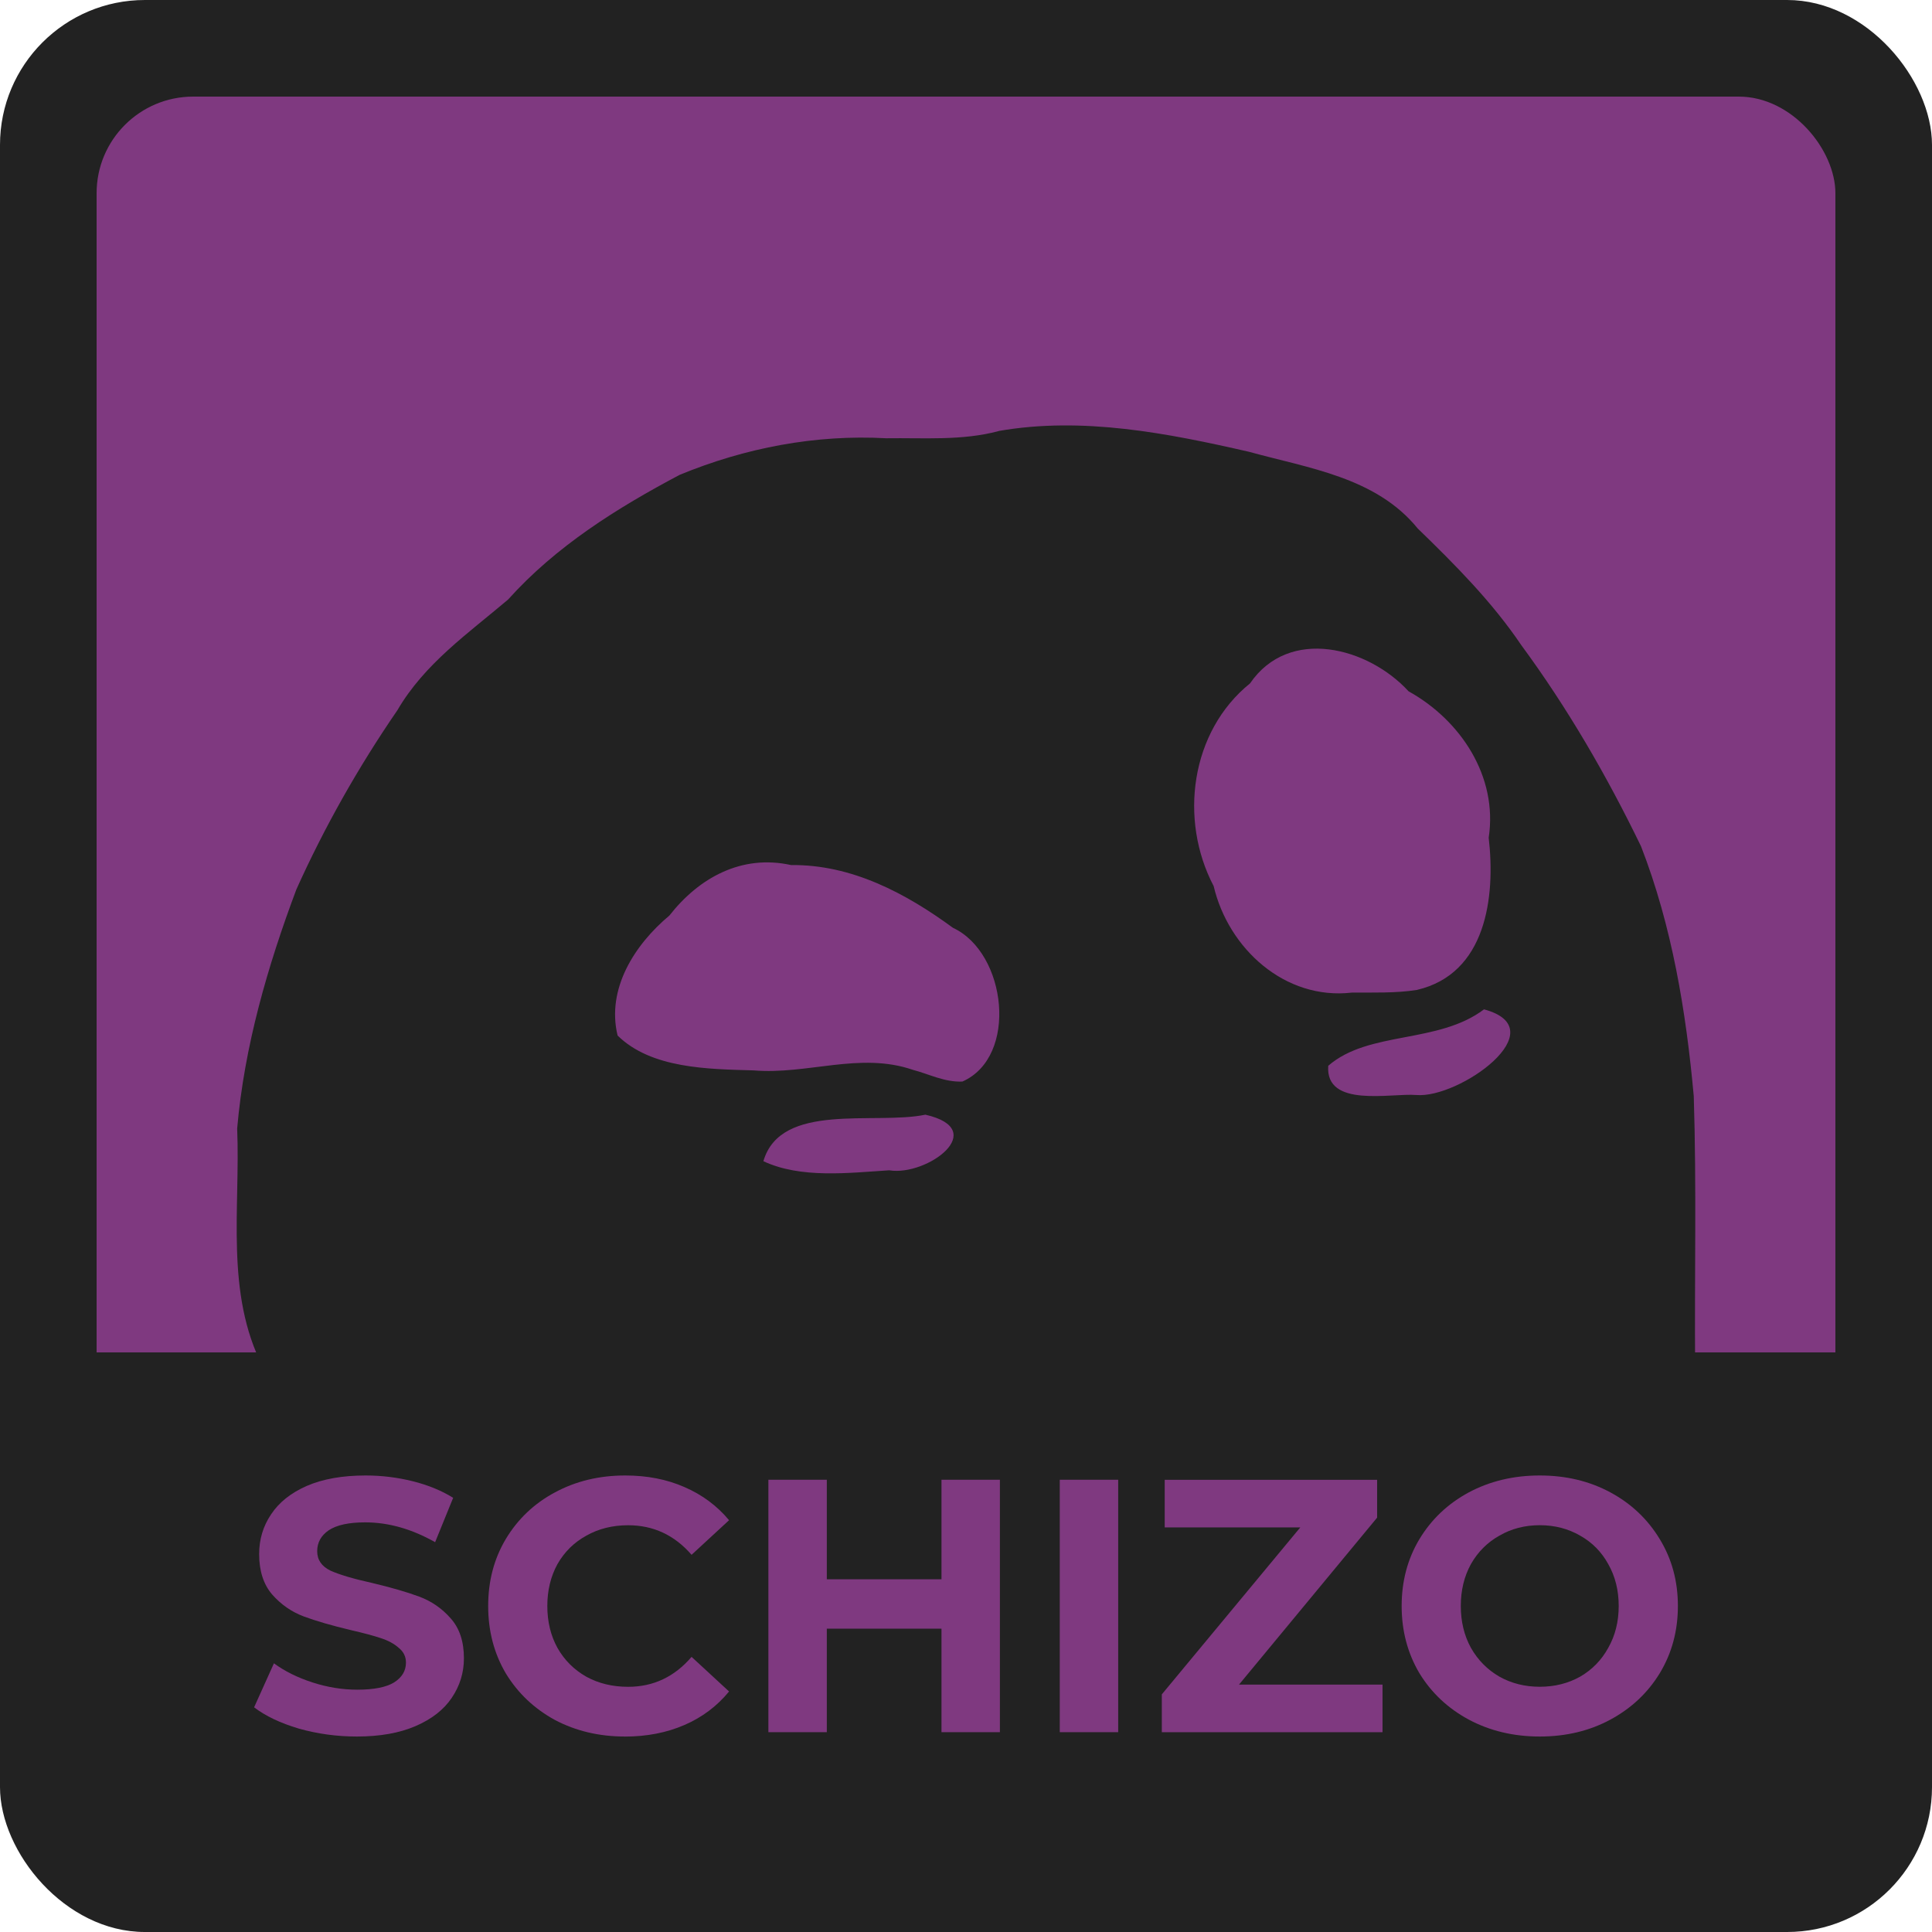 <?xml version="1.0" encoding="UTF-8" standalone="no"?>
<svg
   xmlns:dc="http://purl.org/dc/elements/1.1/"
   xmlns:cc="http://creativecommons.org/ns#"
   xmlns:rdf="http://www.w3.org/1999/02/22-rdf-syntax-ns#"
   xmlns:svg="http://www.w3.org/2000/svg"
   xmlns="http://www.w3.org/2000/svg"
   xmlns:sodipodi="http://sodipodi.sourceforge.net/DTD/sodipodi-0.dtd"
   xmlns:inkscape="http://www.inkscape.org/namespaces/inkscape"
   width="200"
   height="200"
   viewBox="0 0 52.917 52.917"
   version="1.1"
   id="svg8"
   inkscape:version="1.0.2-2 (e86c870879, 2021-01-15)"
   sodipodi:docname="schizo.svg">
  <defs
     id="defs2">
    <rect
       x="-119.348"
       y="141.446"
       width="58.605"
       height="21.034"
       id="rect942" />
    <inkscape:path-effect
       effect="envelope"
       id="path-effect4658"
       is_visible="true"
       yy="true"
       xx="true"
       bendpath1="m -199.084,108.424 h 7.006"
       bendpath2="m -192.078,108.424 v 6.752"
       bendpath3="m -199.084,115.176 h 7.006"
       bendpath4="m -199.084,108.424 v 6.752" />
    <inkscape:path-effect
       effect="bend_path"
       id="path-effect4656"
       is_visible="true"
       bendpath="m -192.001,114.606 c 2.126,-0.531 4.483,0.851 7.006,0"
       prop_scale="1"
       scale_y_rel="false"
       vertical="false"
       bendpath-nodetypes="cc" />
    <inkscape:path-effect
       effect="bounding_box"
       id="path-effect4654"
       is_visible="true"
       linkedpath=""
       visualbounds="false" />
  </defs>
  <sodipodi:namedview
     id="base"
     pagecolor="#ffffff"
     bordercolor="#666666"
     borderopacity="1.0"
     inkscape:pageopacity="0.0"
     inkscape:pageshadow="2"
     inkscape:zoom="2.8284271"
     inkscape:cx="149.34982"
     inkscape:cy="95.337374"
     inkscape:document-units="px"
     inkscape:current-layer="layer1"
     showgrid="false"
     fit-margin-top="0"
     fit-margin-left="0"
     fit-margin-right="0"
     fit-margin-bottom="0"
     inkscape:window-width="1920"
     inkscape:window-height="1017"
     inkscape:window-x="-8"
     inkscape:window-y="-8"
     inkscape:window-maximized="1"
     showguides="false"
     inkscape:object-nodes="true"
     units="px"
     inkscape:snap-page="true"
     inkscape:document-rotation="0" />
  <g
     inkscape:label="Layer 1"
     inkscape:groupmode="layer"
     id="layer1"
     transform="translate(98.049,-95.143)">
    <rect
       ry="3.969"
       rx="3.969"
       style="fill:#222222;fill-opacity:1;fill-rule:nonzero;stroke:none;stroke-width:0.5;stroke-linecap:butt;stroke-linejoin:round;stroke-miterlimit:4;stroke-dasharray:none;stroke-dashoffset:0;stroke-opacity:0.909;paint-order:normal"
       id="rect5134"
       width="52.917"
       height="52.917"
       x="-98.049"
       y="95.143" />
    <rect
       ry="2.646"
       rx="2.646"
       y="97.789"
       x="-95.403"
       height="47.625"
       width="47.625"
       id="rect5136"
       style="fill:#7f3980;fill-opacity:1;fill-rule:nonzero;stroke:none;stroke-width:0.5;stroke-linecap:butt;stroke-linejoin:round;stroke-miterlimit:4;stroke-dasharray:none;stroke-dashoffset:0;stroke-opacity:0.909;paint-order:normal" />
    <path
       style="fill:#222222;fill-opacity:1;fill-rule:nonzero;stroke:none;stroke-width:0.5;stroke-linecap:butt;stroke-linejoin:round;stroke-miterlimit:4;stroke-dasharray:none;stroke-dashoffset:0;stroke-opacity:0.909;paint-order:normal"
       d="m -96.594,132.185 v 8.334 c 0,3.078 2.478,5.556 5.556,5.556 h 38.894 c 3.078,0 5.556,-2.478 5.556,-5.556 v -8.334 z"
       id="rect5205"
       inkscape:connector-curvature="0" />
    <path
       id="path954-3"
       style="fill:#222222;fill-opacity:1;stroke-width:1"
       d="m -70.697,106.948 c 2.292,-0.401 4.626,0.058 6.86,0.57 1.633,0.451 3.479,0.697 4.62,2.101 1.026,0.995 2.032,2.005 2.834,3.192 1.268,1.721 2.348,3.586 3.281,5.512 0.849,2.185 1.235,4.525 1.445,6.848 0.078,2.471 0.018,4.946 0.037,7.419 -13.075,0 -26.151,0 -39.226,0 -1.044,-2.034 -0.617,-4.346 -0.707,-6.538 0.195,-2.243 0.832,-4.443 1.622,-6.549 0.773,-1.716 1.704,-3.361 2.766,-4.906 0.742,-1.274 1.936,-2.103 3.033,-3.033 1.306,-1.457 2.984,-2.508 4.701,-3.416 1.794,-0.739 3.716,-1.108 5.656,-1.001 1.029,-0.015 2.069,0.072 3.077,-0.196 m -2.993,20.247 c 1.038,0.166 2.776,-1.117 0.988,-1.524 -1.387,0.289 -3.961,-0.361 -4.437,1.274 1.027,0.482 2.338,0.32 3.449,0.249 m 2.001,-2.43 c 1.538,-0.677 1.218,-3.525 -0.257,-4.211 -1.299,-0.952 -2.78,-1.738 -4.434,-1.719 -1.359,-0.3 -2.525,0.35 -3.334,1.383 -0.947,0.792 -1.729,2.003 -1.418,3.286 0.922,0.907 2.473,0.919 3.728,0.955 1.472,0.123 2.912,-0.513 4.358,-0.016 0.454,0.12 0.87,0.342 1.356,0.322 m 12.433,0.368 c 1.173,0.105 3.855,-1.807 1.856,-2.346 -1.263,0.953 -3.154,0.579 -4.267,1.546 -0.083,1.164 1.72,0.743 2.411,0.8 m 0.021,-2.879 c 1.891,-0.442 2.153,-2.536 1.963,-4.168 0.256,-1.68 -0.773,-3.222 -2.194,-4.01 -1.107,-1.207 -3.272,-1.782 -4.343,-0.217 -1.632,1.319 -1.95,3.734 -0.996,5.552 0.404,1.713 1.952,3.13 3.788,2.917 0.594,-0.004 1.194,0.019 1.783,-0.073" />
    <g
       aria-label="SCHIZO"
       id="text861"
       style="font-style:normal;font-weight:normal;font-size:9.878px;line-height:1.25;font-family:sans-serif;fill:#7f3980;fill-opacity:1;stroke:none;stroke-width:0.265">
      <path
         d="m -88.274,142.706 q -0.82,0 -1.59,-0.217 -0.761,-0.227 -1.225,-0.583 l 0.543,-1.205 q 0.445,0.326 1.057,0.524 0.612,0.198 1.225,0.198 0.682,0 1.008,-0.198 0.326,-0.207 0.326,-0.543 0,-0.247 -0.198,-0.405 -0.188,-0.168 -0.494,-0.267 -0.296,-0.099 -0.81,-0.217 -0.79,-0.188 -1.294,-0.375 -0.504,-0.188 -0.869,-0.603 -0.356,-0.415 -0.356,-1.106 0,-0.603 0.326,-1.087 0.326,-0.494 0.978,-0.78 0.662,-0.286 1.61,-0.286 0.662,0 1.294,0.158 0.632,0.158 1.106,0.454 l -0.494,1.215 q -0.958,-0.543 -1.916,-0.543 -0.672,0 -0.998,0.217 -0.316,0.217 -0.316,0.573 0,0.356 0.365,0.533 0.375,0.168 1.136,0.336 0.79,0.188 1.294,0.375 0.504,0.188 0.859,0.593 0.365,0.405 0.365,1.096 0,0.593 -0.336,1.087 -0.326,0.484 -0.988,0.77 -0.662,0.286 -1.61,0.286 z"
         style="font-style:normal;font-variant:normal;font-weight:bold;font-stretch:normal;font-size:9.878px;font-family:Montserrat;-inkscape-font-specification:'Montserrat Bold';fill:#7f3980;fill-opacity:1;stroke-width:0.265"
         id="path863" />
      <path
         d="m -80.935,142.706 q -1.057,0 -1.916,-0.454 -0.849,-0.464 -1.343,-1.274 -0.484,-0.82 -0.484,-1.847 0,-1.027 0.484,-1.837 0.494,-0.82 1.343,-1.274 0.859,-0.464 1.926,-0.464 0.899,0 1.62,0.316 0.731,0.316 1.225,0.909 l -1.027,0.948 q -0.701,-0.81 -1.738,-0.81 -0.642,0 -1.146,0.286 -0.504,0.277 -0.79,0.78 -0.277,0.504 -0.277,1.146 0,0.642 0.277,1.146 0.286,0.504 0.79,0.79 0.504,0.277 1.146,0.277 1.037,0 1.738,-0.82 l 1.027,0.948 q -0.494,0.603 -1.225,0.919 -0.731,0.316 -1.63,0.316 z"
         style="font-style:normal;font-variant:normal;font-weight:bold;font-stretch:normal;font-size:9.878px;font-family:Montserrat;-inkscape-font-specification:'Montserrat Bold';fill:#7f3980;fill-opacity:1;stroke-width:0.265"
         id="path865" />
      <path
         d="m -70.662,135.673 v 6.914 h -1.6 v -2.835 h -3.141 v 2.835 h -1.6 v -6.914 h 1.6 v 2.726 h 3.141 v -2.726 z"
         style="font-style:normal;font-variant:normal;font-weight:bold;font-stretch:normal;font-size:9.878px;font-family:Montserrat;-inkscape-font-specification:'Montserrat Bold';fill:#7f3980;fill-opacity:1;stroke-width:0.265"
         id="path867" />
      <path
         d="m -69.022,135.673 h 1.6 v 6.914 h -1.6 z"
         style="font-style:normal;font-variant:normal;font-weight:bold;font-stretch:normal;font-size:9.878px;font-family:Montserrat;-inkscape-font-specification:'Montserrat Bold';fill:#7f3980;fill-opacity:1;stroke-width:0.265"
         id="path869" />
      <path
         d="m -60.182,141.284 v 1.304 h -6.045 v -1.037 l 3.793,-4.573 h -3.714 v -1.304 h 5.818 v 1.037 l -3.783,4.573 z"
         style="font-style:normal;font-variant:normal;font-weight:bold;font-stretch:normal;font-size:9.878px;font-family:Montserrat;-inkscape-font-specification:'Montserrat Bold';fill:#7f3980;fill-opacity:1;stroke-width:0.265"
         id="path871" />
      <path
         d="m -55.875,142.706 q -1.077,0 -1.946,-0.464 -0.859,-0.464 -1.353,-1.274 -0.484,-0.82 -0.484,-1.837 0,-1.017 0.484,-1.827 0.494,-0.82 1.353,-1.284 0.869,-0.464 1.946,-0.464 1.077,0 1.936,0.464 0.859,0.464 1.353,1.284 0.494,0.81 0.494,1.827 0,1.017 -0.494,1.837 -0.494,0.81 -1.353,1.274 -0.859,0.464 -1.936,0.464 z m 0,-1.363 q 0.612,0 1.106,-0.277 0.494,-0.286 0.77,-0.79 0.286,-0.504 0.286,-1.146 0,-0.642 -0.286,-1.146 -0.277,-0.504 -0.77,-0.78 -0.494,-0.286 -1.106,-0.286 -0.612,0 -1.106,0.286 -0.494,0.277 -0.78,0.78 -0.277,0.504 -0.277,1.146 0,0.642 0.277,1.146 0.286,0.504 0.78,0.79 0.494,0.277 1.106,0.277 z"
         style="font-style:normal;font-variant:normal;font-weight:bold;font-stretch:normal;font-size:9.878px;font-family:Montserrat;-inkscape-font-specification:'Montserrat Bold';fill:#7f3980;fill-opacity:1;stroke-width:0.265"
         id="path873" />
    </g>
  </g>
</svg>
